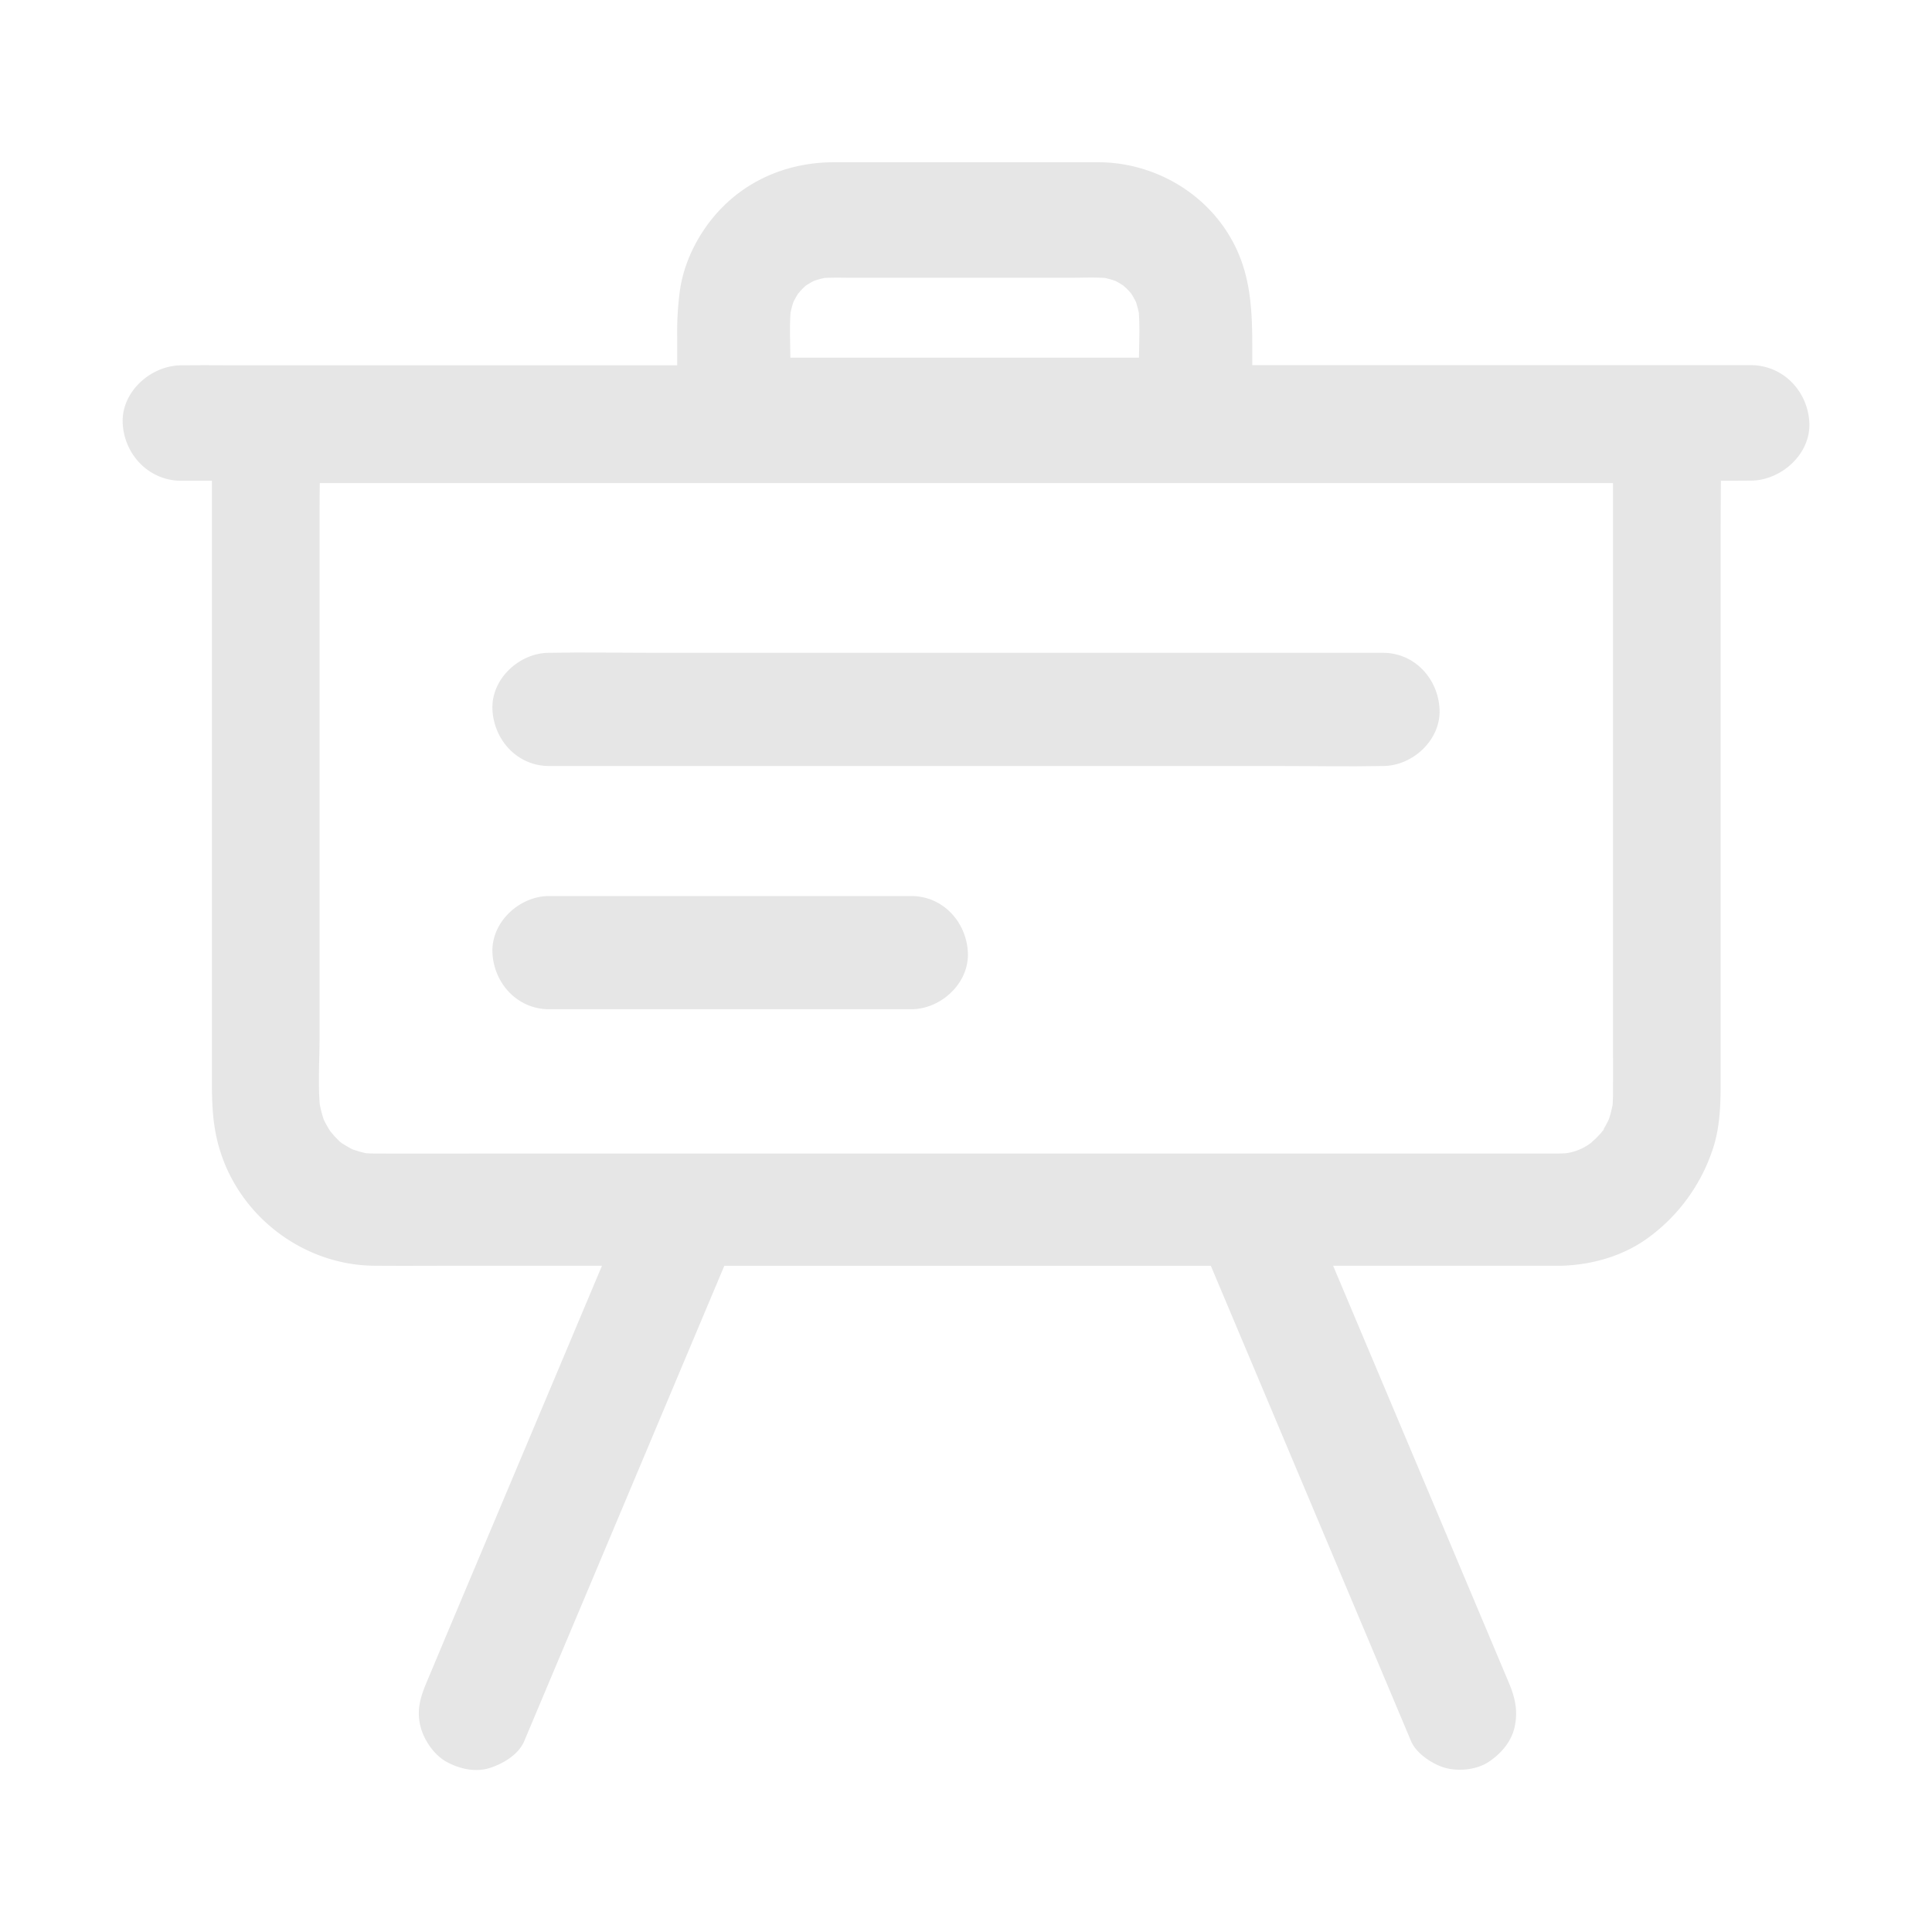 <?xml version="1.0" standalone="no"?><!DOCTYPE svg PUBLIC "-//W3C//DTD SVG 1.1//EN" "http://www.w3.org/Graphics/SVG/1.1/DTD/svg11.dtd"><svg t="1696432654374" class="icon" viewBox="0 0 1024 1024" version="1.1" xmlns="http://www.w3.org/2000/svg" p-id="4237" xmlns:xlink="http://www.w3.org/1999/xlink" width="200" height="200"><path d="M959 224.13c-0.75-16.58-13.7-30.6-31.18-30.6H663.73V184c0-19.63-0.77-38.26-10.38-56-14-26-41.76-41.7-70.48-42-7.17-0.08-14.35 0-21.52 0H441.88c-22.13 0-43.51 8-59.31 24.16-11.25 11.49-19.63 27-22.11 43.15a163.59 163.59 0 0 0-1.53 25.46v14.86H130.09c-10.83 0-21.67-0.15-32.5 0h-1.38c-16.31 0-31.94 14.07-31.18 30.6s13.7 30.6 31.18 30.6h16.1v311.65c0 12.35-0.23 24.29 2.49 36.52 8.82 39.8 44.86 67.56 83.43 67.86 16.15 0.13 32.3 0 48.45 0h72.38l-20.2 48-59.26 140.66-13.6 32.4c-3.32 7.88-5.35 15-3 23.63 1.91 7.11 7.29 14.82 13.78 18.33 7 3.76 15.4 5.64 23.12 3.09 6.9-2.29 14.92-7 17.93-14.09l37.16-88.23L374.18 694q4.86-11.54 9.73-23.09h257.86L675 749.77l59.26 140.7 13.65 32.41c2.76 6.56 11.53 12.29 17.93 14.09 7.18 2 16.74 1.11 23.12-3.09s12-10.51 13.78-18.33c1.92-8.58 0.35-15.62-3-23.63q-18.59-44.1-37.16-88.22l-56-132.84H827.79c16.17-0.45 33.08-5.28 46.29-15.19a94.84 94.84 0 0 0 33.2-45.06c4.1-11.29 4.69-23.44 4.69-35.38v-293c0-9.13 0.09-18.28 0.13-27.43 4.77 0 9.54 0 14.31-0.05h1.38c16.31-0.02 31.94-14.1 31.21-30.62z m-532-72.65a46.68 46.68 0 0 1 4.4-2.61 56 56 0 0 1 5.49-1.54c5-0.29 10.06-0.11 15-0.11h115c6.18 0 12.52-0.3 18.74 0.1a53.39 53.39 0 0 1 5.53 1.55c1.44 0.76 2.85 1.58 4.21 2.48 0.75 0.68 1.53 1.35 2.24 2.07s1.28 1.39 1.9 2.09a50.22 50.22 0 0 1 2.56 4.51 57.19 57.19 0 0 1 1.54 5.78c0.54 7.87 0.16 15.91 0.08 23.76H418.91c-0.07-7.85-0.45-15.89 0.08-23.76a54.7 54.7 0 0 1 1.55-5.78 49.47 49.47 0 0 1 2.43-4.31c0.66-0.77 1.31-1.56 2-2.29s1.38-1.31 2.03-1.94z m-246.53 454a10.37 10.37 0 0 1 1.34 1.09c-0.05 0.05-0.62-0.44-1.3-1.1z m668.73-5.69a9.81 9.81 0 0 1 1-1.4c0.15 0.08-0.33 0.67-0.96 1.39z m5.67-18.32c0 1.38-0.06 2.75-0.15 4.12a66 66 0 0 1-2 7.7 60.87 60.87 0 0 1-3.25 5.93l-0.72 1.09c-1 1.09-2.12 2.25-2.22 2.36-0.95 1-2 1.88-3 2.84a27.92 27.92 0 0 1-13.39 5.72c-1.26 0.09-2.52 0.14-3.79 0.16h-554c-24.62 0-49.25 0.1-73.87 0-1.48 0-3-0.06-4.43-0.16a59.14 59.14 0 0 1-7.35-2.1 58.44 58.44 0 0 1-5.69-3.39c-0.35-0.24-0.7-0.5-1-0.75-1-1-2.17-2.2-2.27-2.32-1-1-1.8-2.1-2.72-3.12a60 60 0 0 1-3.48-6.28 65.66 65.66 0 0 1-2.07-8c-0.93-11.86-0.09-24.14-0.09-35.92V271.13c0-5 0.05-10 0.1-15.07h685.43v284.8c0 13.53 0.09 27.07 0 40.6z" fill="#e6e6e6" p-id="4238"></path><path d="M291 406h387.65c17.85 0 35.75 0.36 53.61 0h0.74c15.69 0 30.72-13.8 30-30s-13.18-30-30-30H345.35c-17.85 0-35.75-0.36-53.61 0H291c-15.69 0-30.72 13.8-30 30s13.18 30 30 30zM291 534.92h192c15.69 0 30.72-13.79 30-30s-13.18-30-30-30H291c-15.69 0-30.72 13.8-30 30s13.18 30 30 30z" fill="#e6e6e6" p-id="4239"></path></svg>
